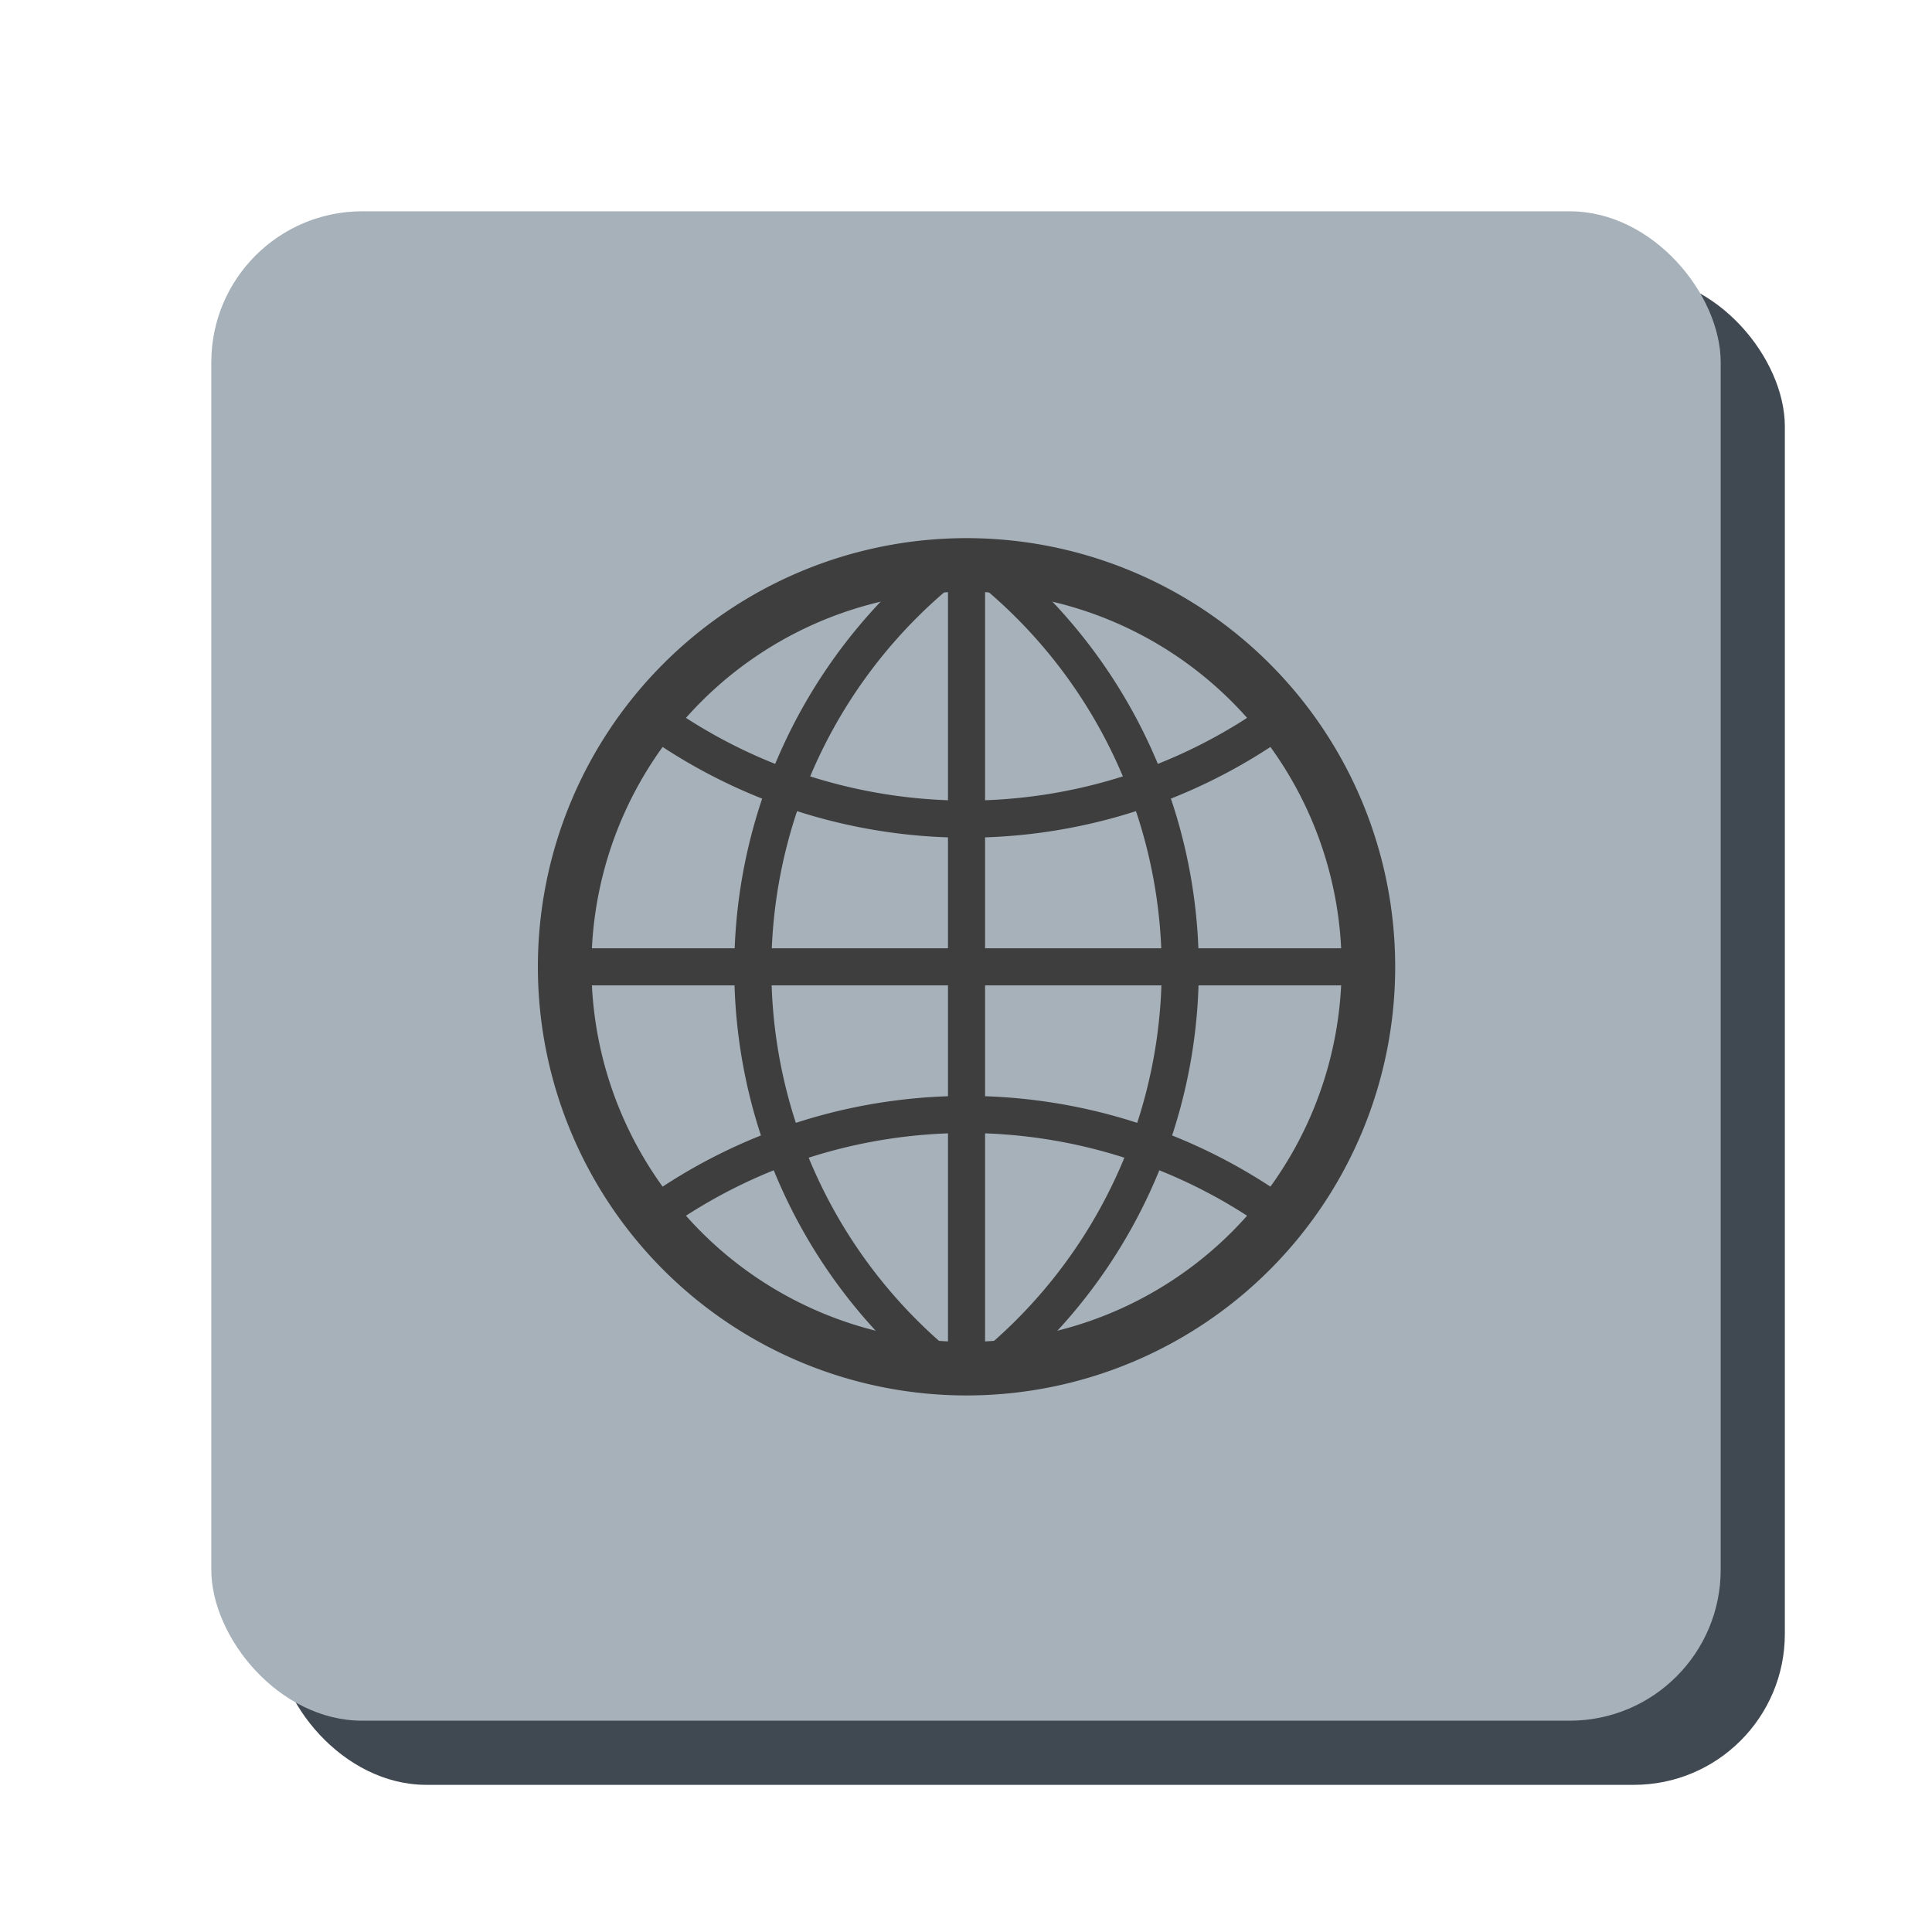 <?xml version="1.0" encoding="UTF-8" standalone="no"?>
<!-- Created with Inkscape (http://www.inkscape.org/) -->

<svg
   width="1024"
   height="1024"
   viewBox="0 0 270.933 270.933"
   version="1.1"
   id="svg5"
   inkscape:version="1.1.1 (c3084ef, 2021-09-22)"
   sodipodi:docname="AppIcon.svg"
   xmlns:inkscape="http://www.inkscape.org/namespaces/inkscape"
   xmlns:sodipodi="http://sodipodi.sourceforge.net/DTD/sodipodi-0.dtd"
   xmlns="http://www.w3.org/2000/svg"
   xmlns:svg="http://www.w3.org/2000/svg">
  <sodipodi:namedview
     id="namedview7"
     pagecolor="#ffffff"
     bordercolor="#666666"
     borderopacity="1.0"
     inkscape:pageshadow="2"
     inkscape:pageopacity="0.0"
     inkscape:pagecheckerboard="0"
     inkscape:document-units="mm"
     showgrid="false"
     units="px"
     inkscape:zoom="0.062928775"
     inkscape:cx="-5553.898"
     inkscape:cy="2296.2468"
     inkscape:window-width="1454"
     inkscape:window-height="905"
     inkscape:window-x="0"
     inkscape:window-y="34"
     inkscape:window-maximized="1"
     inkscape:current-layer="layer1" />
  <defs
     id="defs2" />
  <g
     inkscape:label="Layer 1"
     inkscape:groupmode="layer"
     id="layer1">
    <rect
       style="fill:#404952;fill-opacity:1;fill-rule:evenodd;stroke-width:0.265"
       id="rect1736"
       width="211.667"
       height="211.667"
       x="38.629"
       y="38.629"
       rx="21.167"
       ry="21.167" />
    <rect
       style="fill:#a7b1ba;fill-opacity:1;fill-rule:evenodd;stroke-width:0.265"
       id="rect31"
       width="211.667"
       height="211.667"
       x="29.633"
       y="29.633"
       rx="21.167"
       ry="21.167" />
  </g>
  <g
     inkscape:groupmode="layer"
     id="layer2"
     inkscape:label="GlobeIcon">
    <g
       style="fill:none;stroke:#3e3e3e;stroke-opacity:1"
       id="g315"
       transform="matrix(0.289,0,0,0.289,74.851,74.889)">
      <path
         stroke-width="26"
         d="m 209,15 a 195,195 0 1 0 2,0 z"
         id="path303"
         style="stroke:#3e3e3e;stroke-opacity:1" />
      <path
         stroke-width="18"
         d="M 210,15 V 405 M 405,210 H 15 M 59,90 a 260,260 0 0 0 302,0 m 0,240 A 260,260 0 0 0 59,330 M 195,20 a 250,250 0 0 0 0,382 m 30,0 a 250,250 0 0 0 0,-382"
         id="path305"
         style="stroke:#3e3e3e;stroke-opacity:1" />
    </g>
  </g>
</svg>
